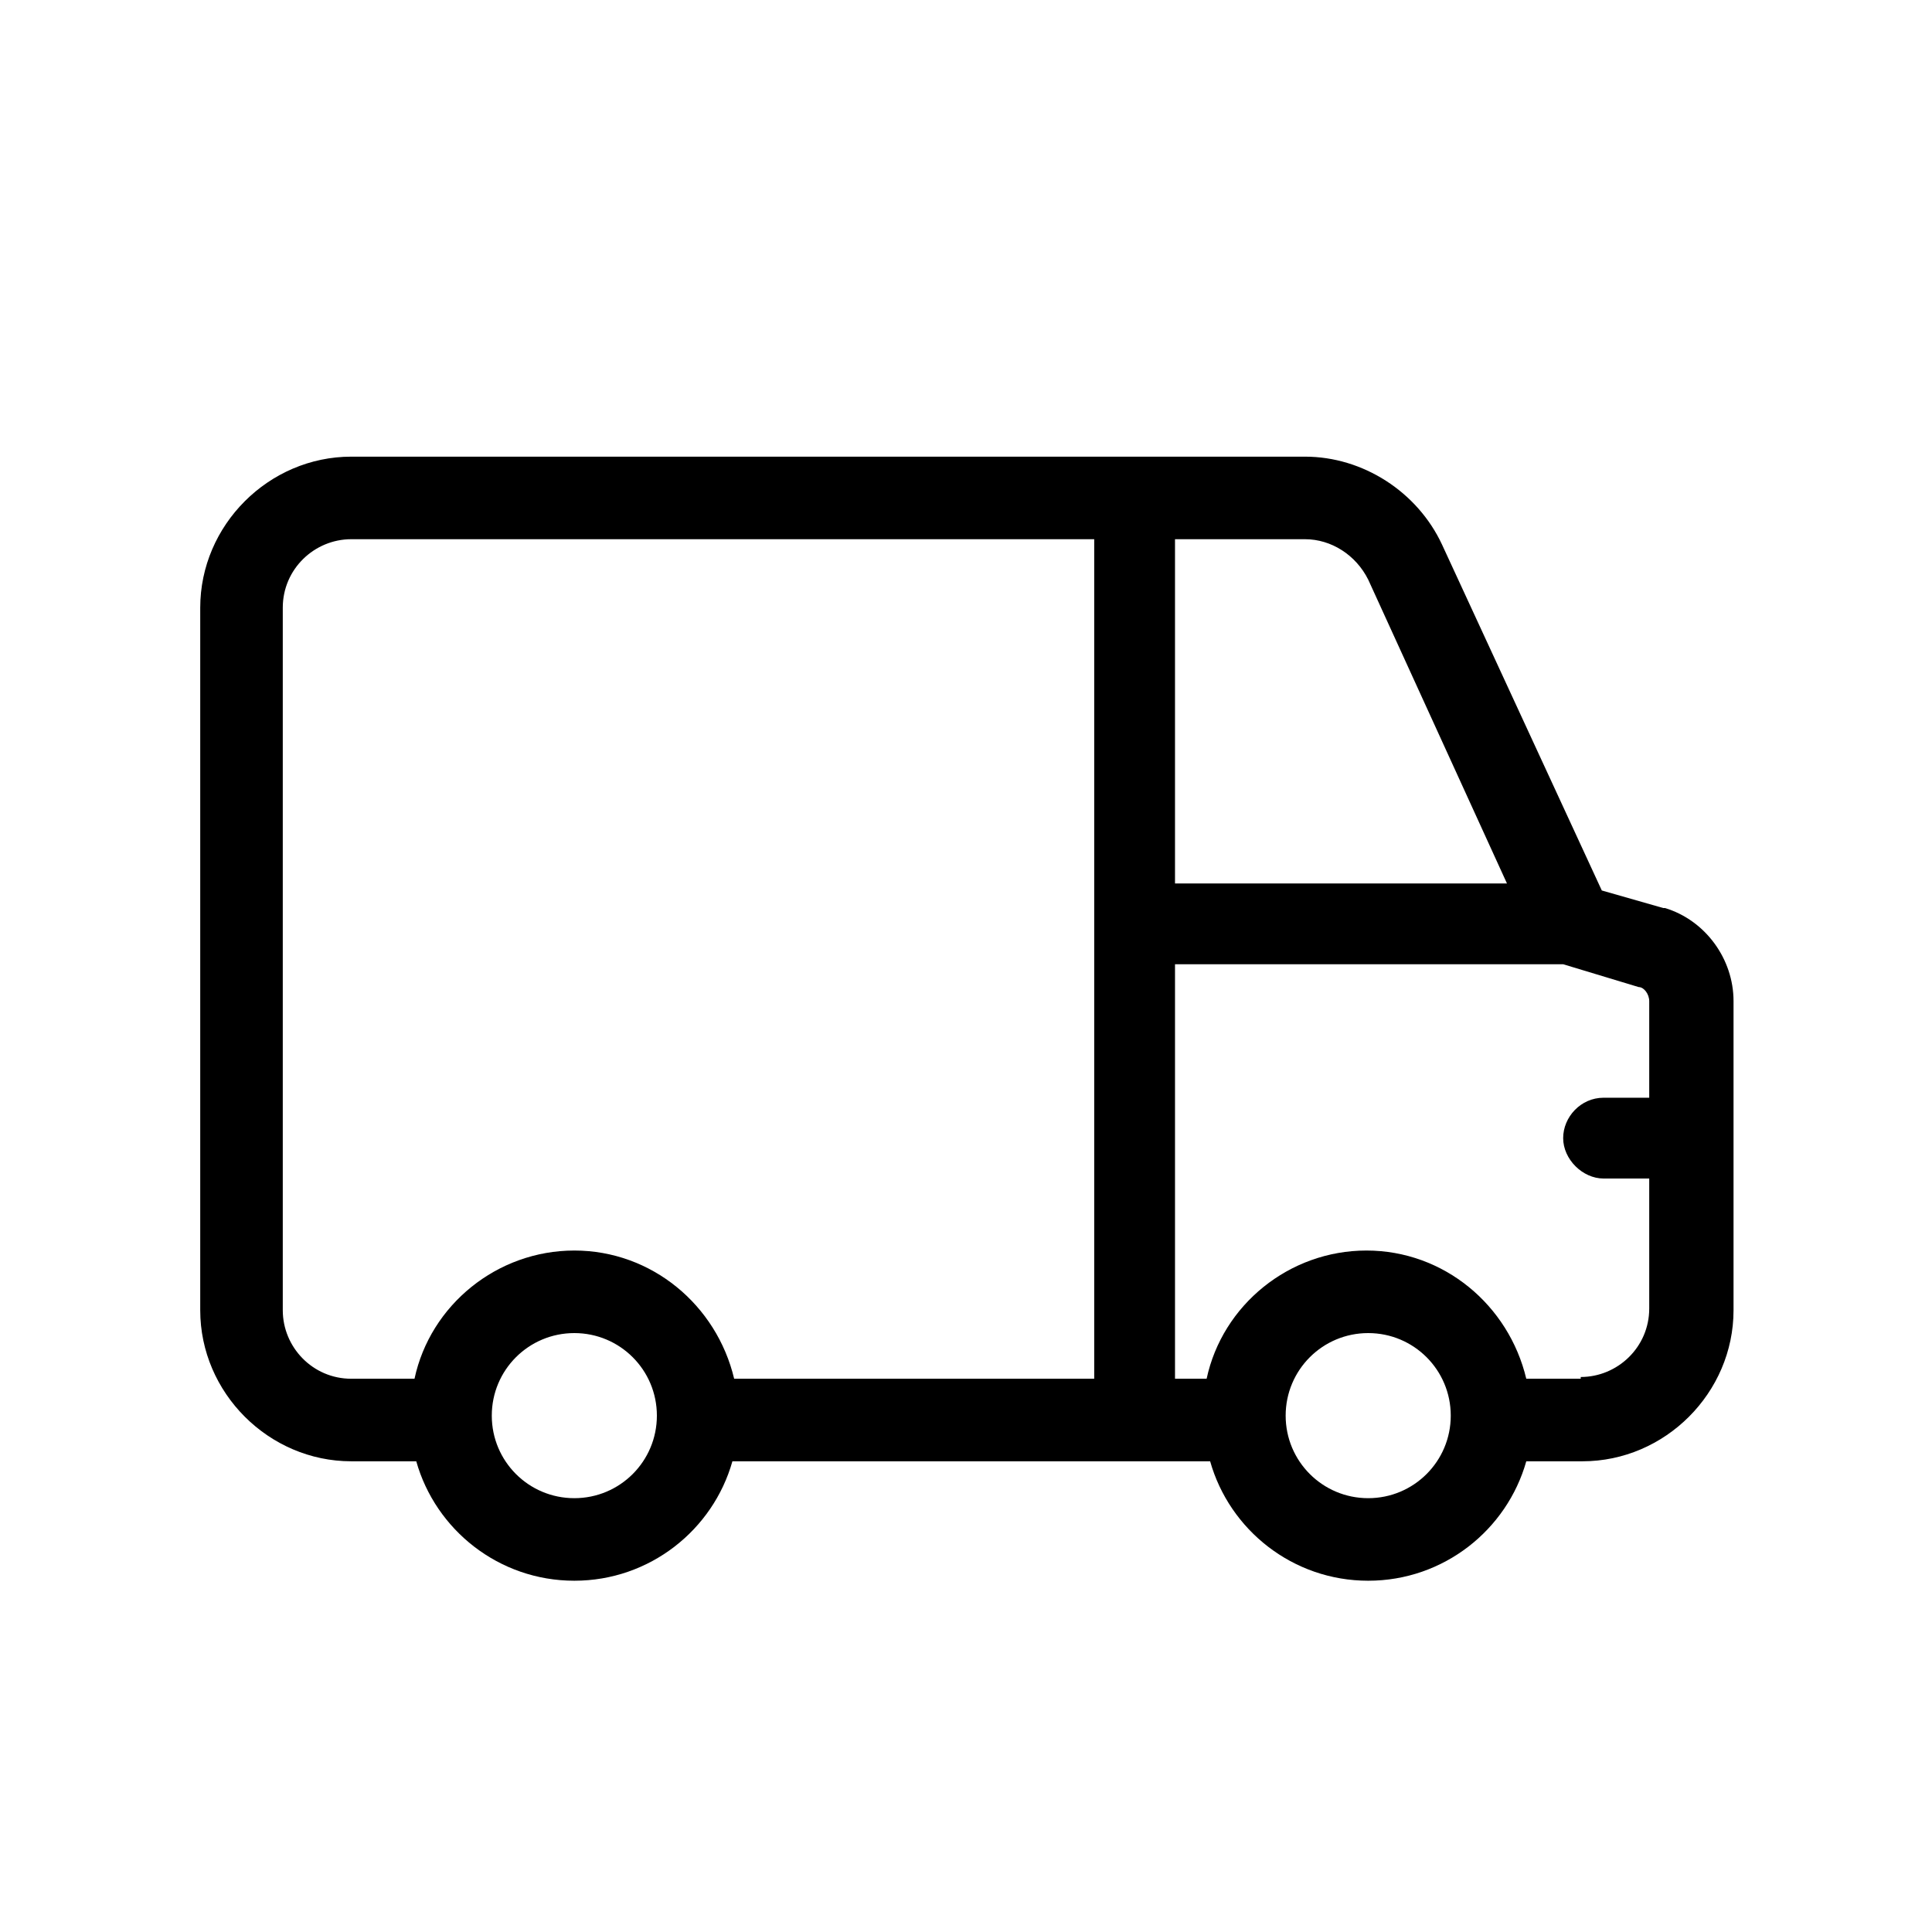 <?xml version="1.0" encoding="UTF-8"?>
<svg id="Layer_1" xmlns="http://www.w3.org/2000/svg" version="1.1" viewBox="0 0 110 110">
  <!-- Generator: Adobe Illustrator 29.0.0, SVG Export Plug-In . SVG Version: 2.1.0 Build 186)  -->
  <path d="M94.7,51.7l-3.5-1-9.1-19.7c-1.4-3-4.5-5-7.8-5H20c-4.7,0-8.6,3.9-8.6,8.6v40c0,4.7,3.9,8.6,8.6,8.6h3.7c1.1,3.9,4.7,6.8,9,6.8s7.9-2.9,9-6.8h27.2c1.1,3.9,4.7,6.8,9,6.8s7.9-2.9,9-6.8h3.2c4.7,0,8.6-3.9,8.6-8.6v-17.6c0-2.4-1.6-4.6-3.9-5.3h0ZM77.9,33l7.9,17.3h-18.9v-19.6h7.4c1.5,0,2.9.9,3.6,2.3h0ZM16.1,74.6v-40c0-2.2,1.8-3.9,3.9-3.9h42.3v47.8h-20.5c-1-4.2-4.7-7.3-9.1-7.3s-8.2,3.1-9.1,7.3h-3.6c-2.2,0-3.9-1.8-3.9-3.9h0ZM32.7,85.3c-2.6,0-4.7-2.1-4.7-4.7s2.1-4.7,4.7-4.7,4.7,2.1,4.7,4.7-2.1,4.7-4.7,4.7ZM77.9,85.3c-2.6,0-4.7-2.1-4.7-4.7s2.1-4.7,4.7-4.7,4.7,2.1,4.7,4.7-2.1,4.7-4.7,4.7ZM90,78.5h-3.1c-1-4.2-4.7-7.3-9.1-7.3s-8.2,3.1-9.1,7.3h-1.8v-23.6h22.1l4.3,1.3c.3,0,.6.4.6.8v5.5h-2.6c-1.3,0-2.3,1.1-2.3,2.3s1.1,2.3,2.3,2.3h2.6v7.4c0,2.2-1.8,3.9-3.9,3.9h0Z"/>
</svg>